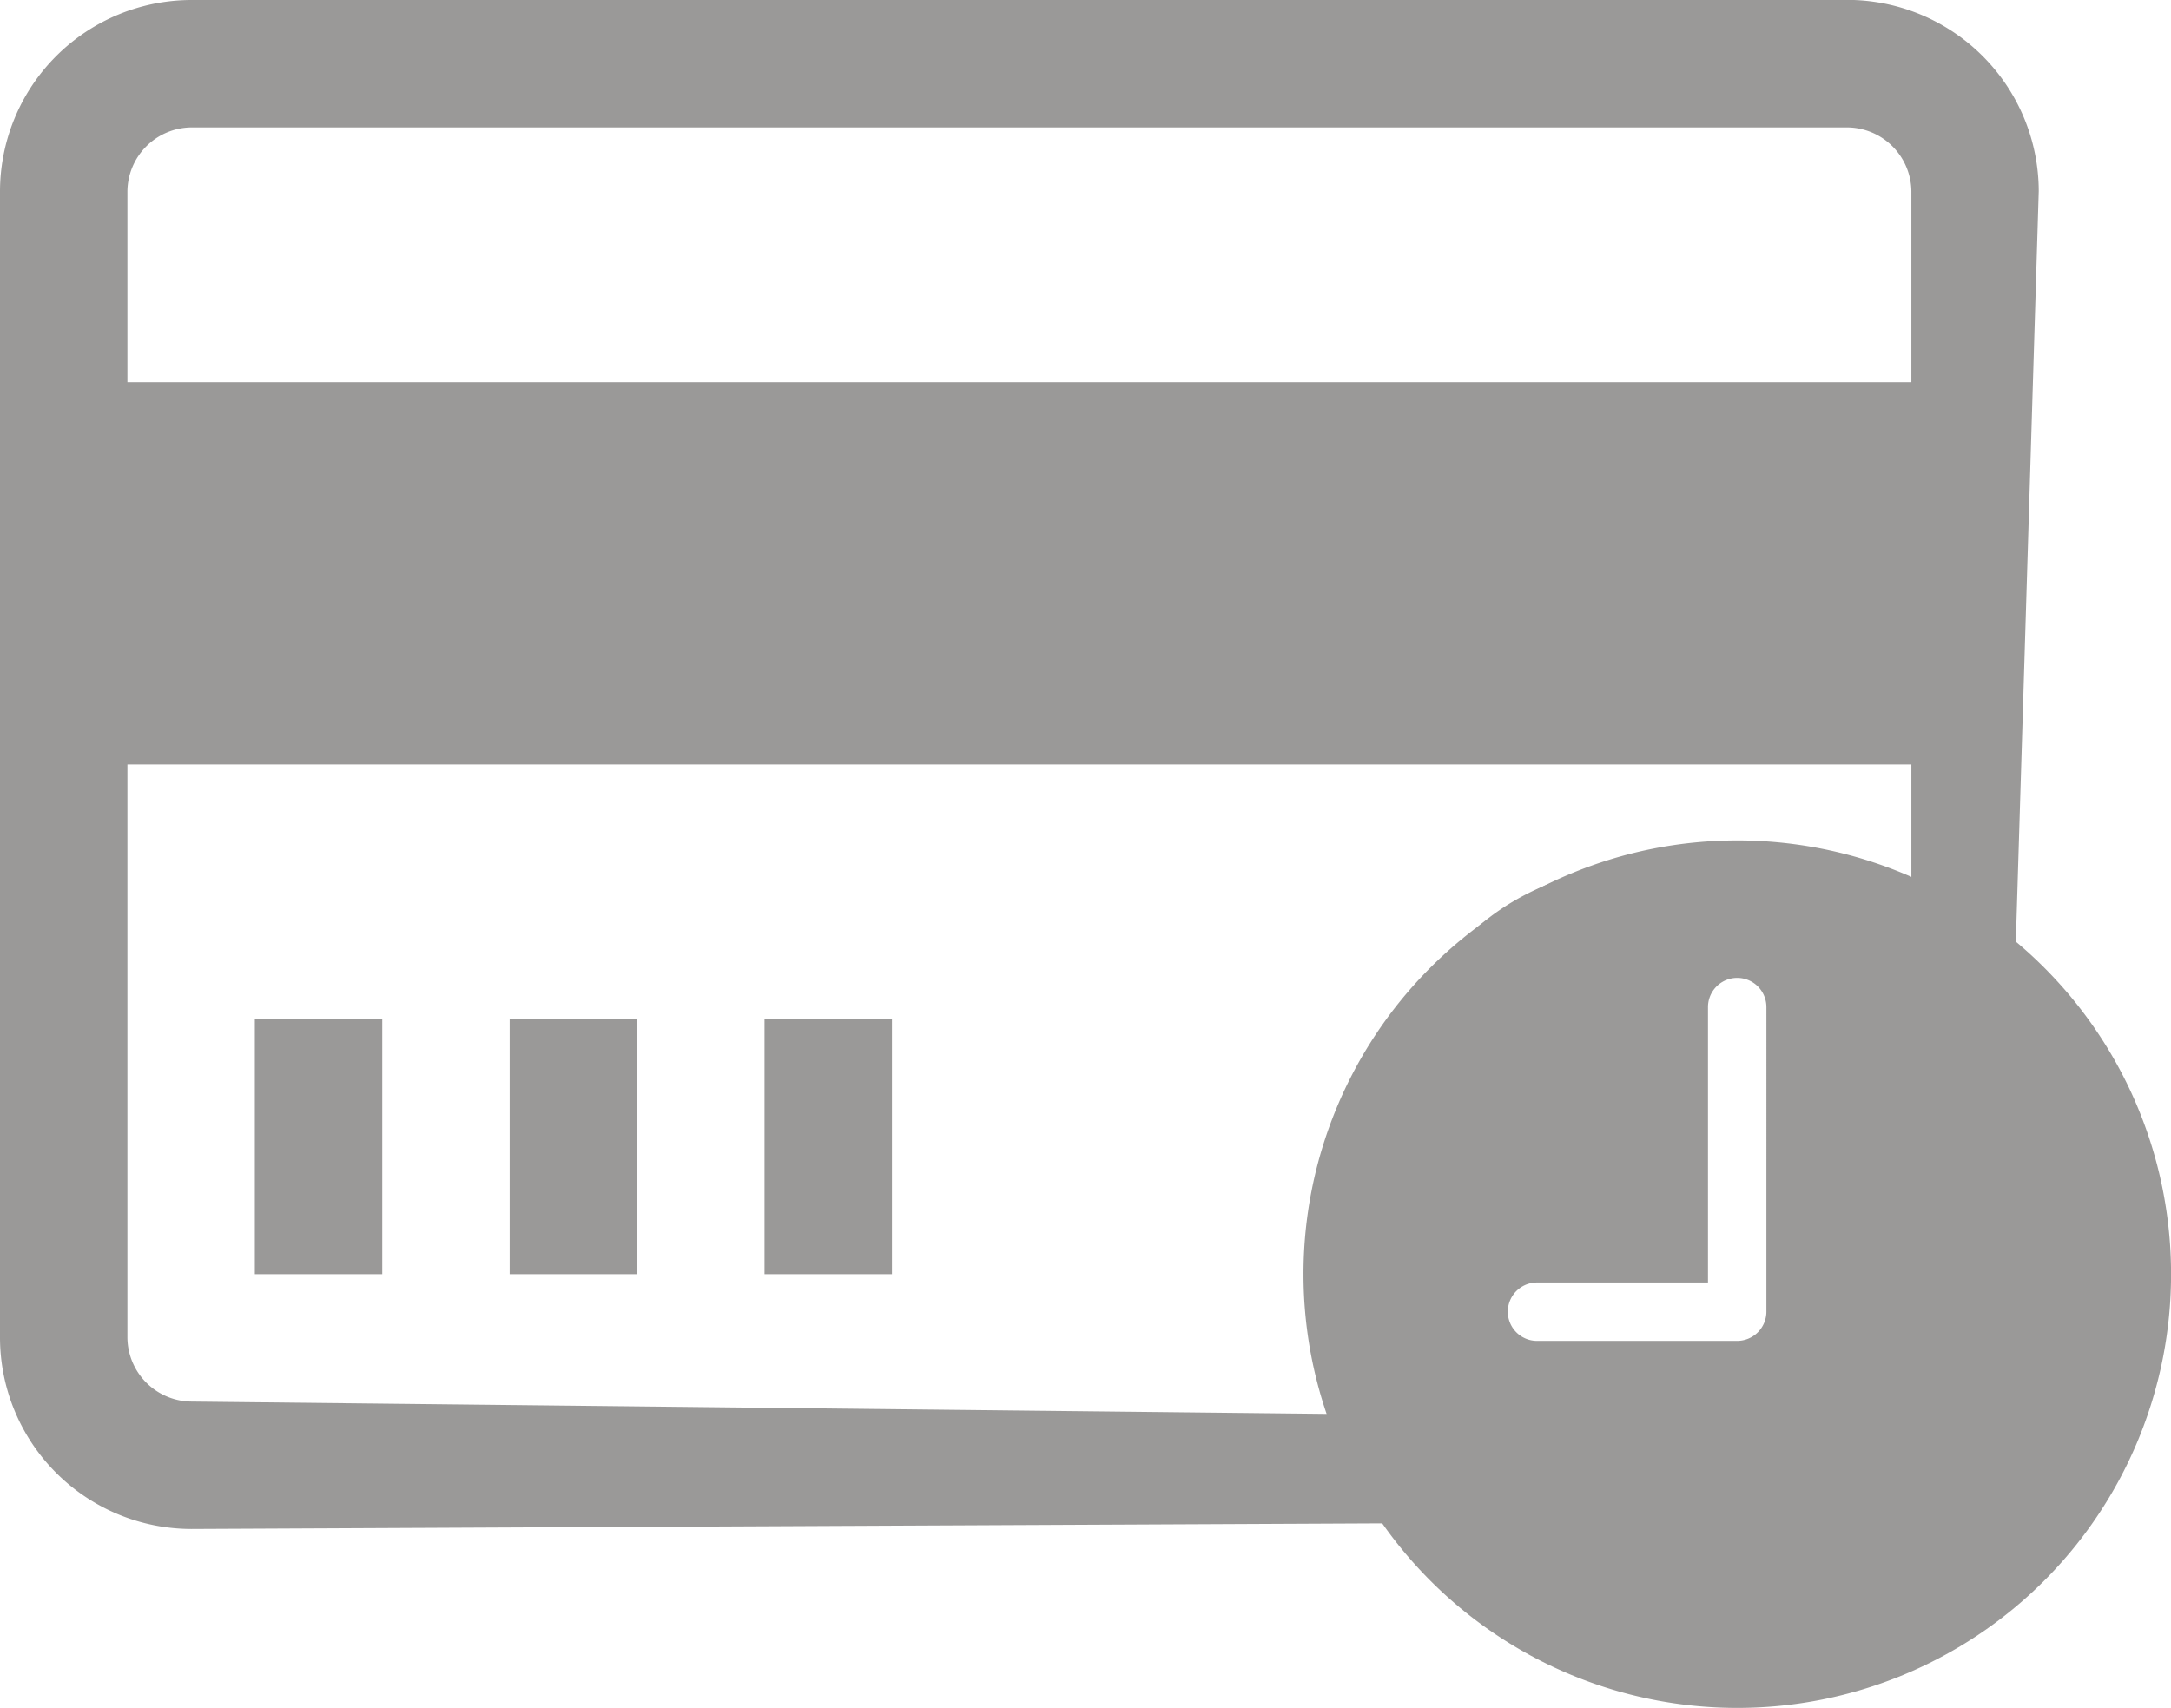 <svg xmlns="http://www.w3.org/2000/svg" width="38.097" height="29.973" viewBox="0 0 38.097 29.973">
  <g id="Group_346" data-name="Group 346" transform="translate(4354 -1601.413)">
    <path id="Icon_metro-credit-card" data-name="Icon metro-credit-card" d="M34.994,5.784H5.925A3.364,3.364,0,0,0,2.571,9.138V29.263a3.364,3.364,0,0,0,3.354,3.354l21.2-.1c.933-.777-2.334-13.871,10.794-9.358l.428-14.023a3.364,3.364,0,0,0-3.354-3.354ZM5.925,8.02H34.994a1.133,1.133,0,0,1,1.118,1.118v3.354H4.807V9.138A1.133,1.133,0,0,1,5.925,8.02ZM26.133,30.6,5.925,30.381a1.133,1.133,0,0,1-1.118-1.118V19.2H36.112v2.634C24.267,17.423,26.739,30.6,26.133,30.6ZM7.043,23.673H9.279v4.472H7.043Zm4.472,0h2.236v4.472H11.515Zm4.472,0h2.236v4.472H15.987Z" transform="translate(-4356.571 1595.629)" fill="#9a9998"/>
    <path id="Icon_ionic-ios-time" data-name="Icon ionic-ios-time" d="M10.987,3.375A7.612,7.612,0,1,0,18.6,10.987,7.611,7.611,0,0,0,10.987,3.375Zm.512,8.271a.514.514,0,0,1-.512.512H7.474a.512.512,0,1,1,0-1.025h3V6.3a.512.512,0,0,1,1.025,0Z" transform="translate(-4334.502 1612.787)" fill="#9a9998"/>
  </g>
</svg>
